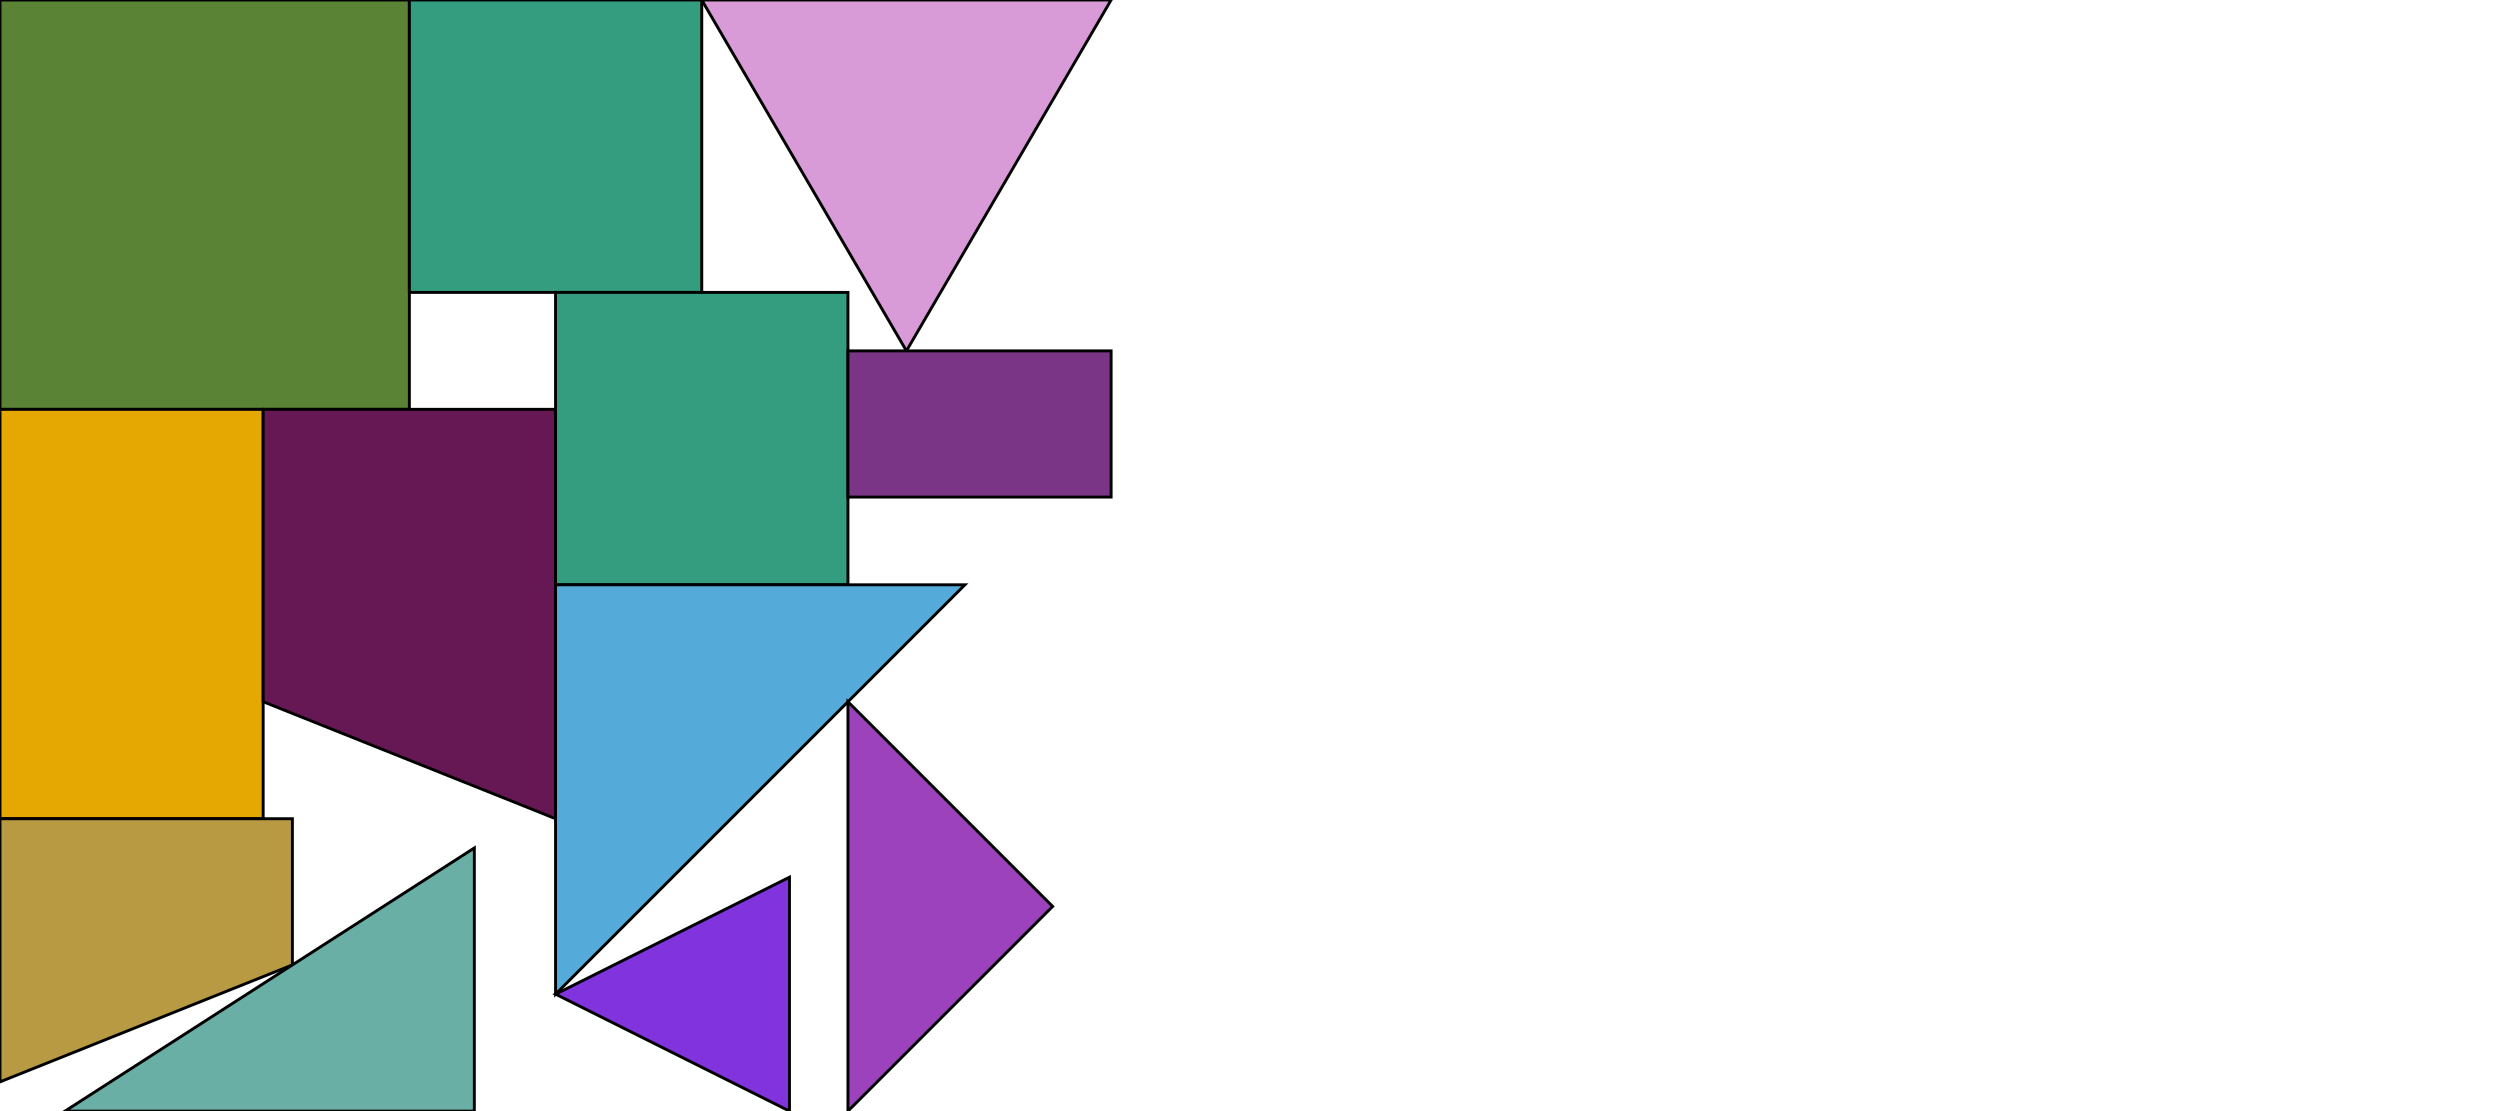 <?xml version="1.0" encoding="UTF-8"?>
<!DOCTYPE svg PUBLIC "-//W3C//DTD SVG 1.1//EN" "http://www.w3.org/Graphics/SVG/1.1/DTD/svg11.dtd">
<svg xmlns="http://www.w3.org/2000/svg" xml:space="preserve" width="85.5mm" height="38.0mm" style="shape-rendering:geometricPrecision; text-rendering:geometricPrecision; image-rendering:optimizeQuality; fill-rule:evenodd; clip-rule:evenodd"
viewBox="0 0 85.5 38.0">
<defs>
<style type="text/css">
<![CDATA[
.str0 {stroke:#373435;stroke-width:0.10}
.str1 {stroke:black;stroke-width:0.10}
.fil0 {fill:#E6E7E8}
.fil1 {fill:#5A8335}
.fil2 {fill:#E5A803}
.fil3 {fill:#651854}
.fil4 {fill:#349D80}
.fil5 {fill:#349D80}
.fil6 {fill:#54ABDA}
.fil7 {fill:#D99BD8}
.fil8 {fill:#B89A42}
.fil9 {fill:#69AFA5}
.fil10 {fill:#9C42BC}
.fil11 {fill:#7A3586}
.fil12 {fill:#8134DD}
]]>
</style>
</defs>
<g id="Camada_x0020_1">
<!-- <polygon class="fil0 str0" points="0.0,0.0 0.0,38.0 85.5,38.0 85.5,0.0 "/> -->
<polygon class="fil1 str1" points="0.0,14.0 0.0,0.0 14.0,0.0 14.0,14.0 "/>
<polygon class="fil2 str1" points="0.0,28.0 0.0,14.0 9.0,14.0 9.0,28.0 "/>
<polygon class="fil3 str1" points="19.0,28.0 9.0,24.0 9.0,14.0 19.0,14.0 "/>
<polygon class="fil4 str1" points="24.0,10.0 14.0,10.0 14.0,0.0 24.0,0.0 "/>
<polygon class="fil5 str1" points="19.0,20.0 19.0,10.0 29.0,10.0 29.0,20.0 "/>
<polygon class="fil6 str1" points="19.0,34.0 19.0,20.0 33.0,20.0 "/>
<polygon class="fil7 str1" points="31.0,12.0 24.0,0.0 38.0,0.0 "/>
<polygon class="fil8 str1" points="0.0,28.0 10.0,28.0 10.0,33.0 0.0,37.0 "/>
<polygon class="fil9 str1" points="2.222,38.0 16.222,29.0 16.222,38.0 "/>
<polygon class="fil10 str1" points="36.0,31.0 29.0,38.0 29.0,24.0 "/>
<polygon class="fil11 str1" points="38.0,12.0 38.0,17.0 29.0,17.0 29.0,12.0 "/>
<polygon class="fil12 str1" points="27.0,38.0 19.0,34.0 27.0,30.0 "/>
</g></svg>